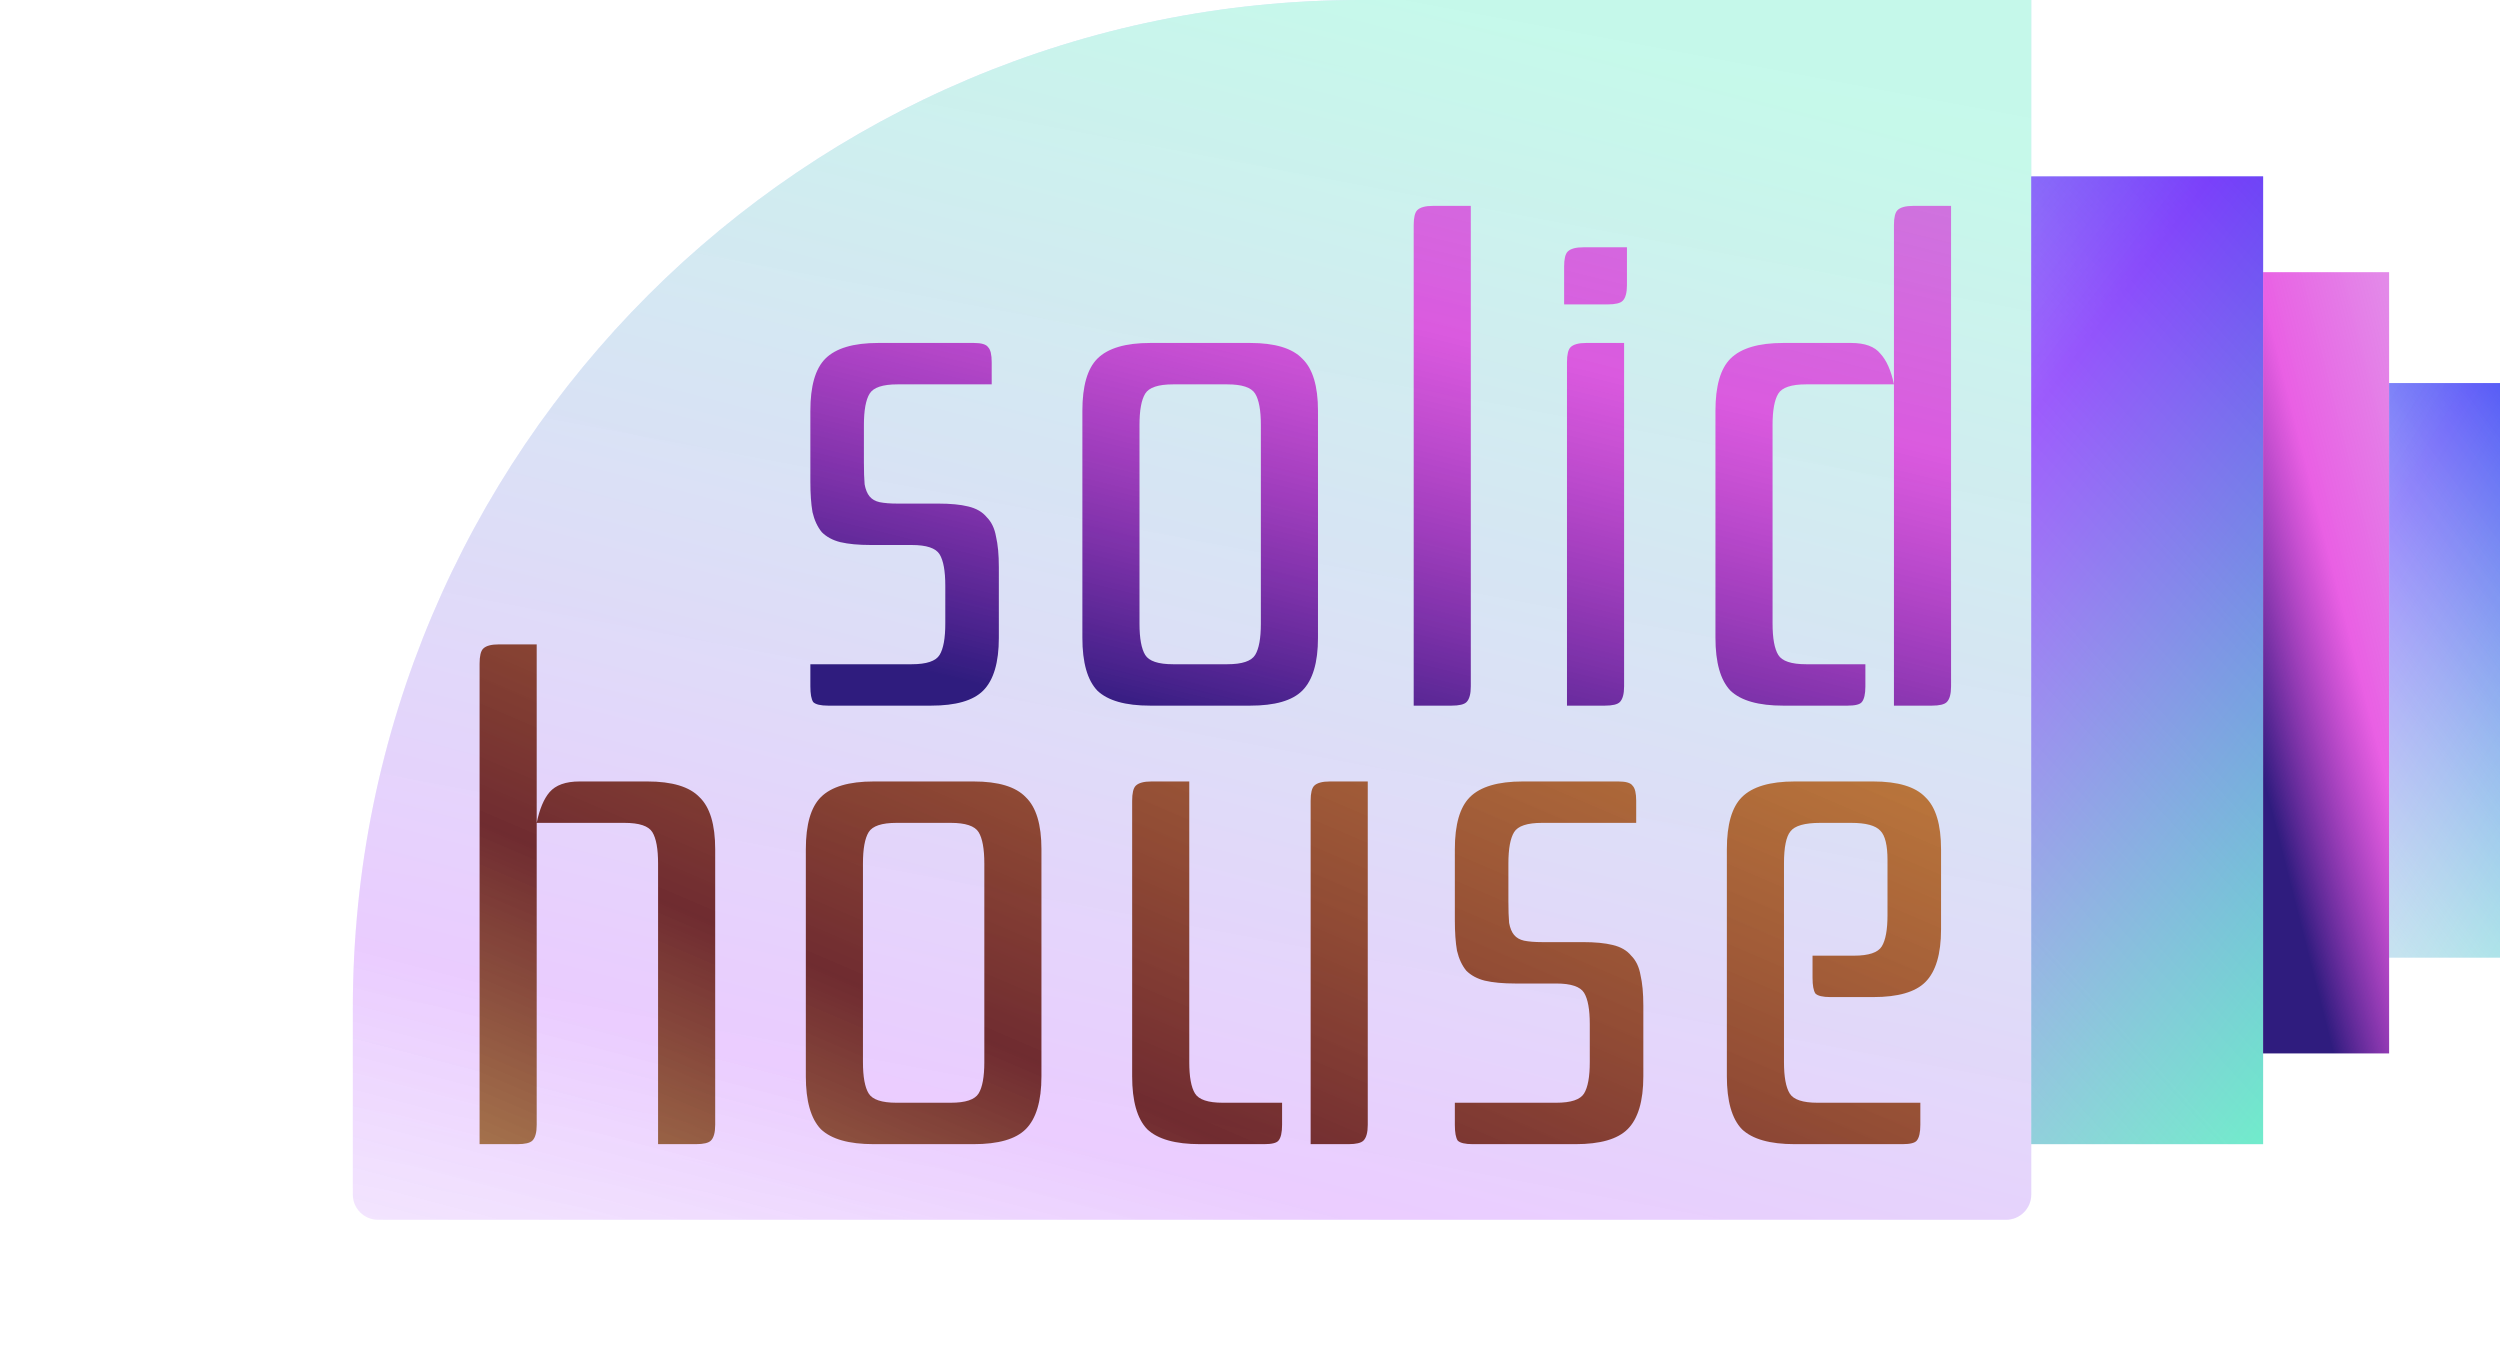 <svg width="496" height="269" viewBox="0 0 496 269" fill="none" xmlns="http://www.w3.org/2000/svg">
<g opacity="0.25">
<path d="M70 200C70 89.543 159.543 0 270 0H403V237C403 239.761 400.761 242 398 242H75C72.239 242 70 239.761 70 237V200Z" fill="url(#paint0_linear_20_21)"/>
<path d="M70 200C70 89.543 159.543 0 270 0H403V237C403 239.761 400.761 242 398 242H75C72.239 242 70 239.761 70 237V200Z" fill="url(#paint1_linear_20_21)" fill-opacity="0.8"/>
</g>
<path d="M141.894 223.175C141.894 224.686 141.611 225.725 141.044 226.292C140.572 226.764 139.58 227 138.069 227H130.562V171.332C130.562 168.405 130.184 166.327 129.429 165.1C128.673 163.872 126.832 163.258 123.905 163.258H106.482V223.175C106.482 224.686 106.199 225.725 105.632 226.292C105.16 226.764 104.168 227 102.657 227H95.15V131.671C95.15 130.16 95.386 129.168 95.858 128.696C96.425 128.129 97.464 127.846 98.975 127.846H106.482V163.258C107.048 160.52 107.898 158.489 109.032 157.167C110.259 155.751 112.242 155.043 114.981 155.043H128.437C133.348 155.043 136.795 156.081 138.778 158.159C140.855 160.142 141.894 163.589 141.894 168.499V223.175ZM159.878 168.499C159.878 163.589 160.869 160.142 162.852 158.159C164.93 156.081 168.424 155.043 173.334 155.043H193.165C198.076 155.043 201.522 156.081 203.505 158.159C205.583 160.142 206.622 163.589 206.622 168.499V213.543C206.622 218.454 205.583 221.948 203.505 224.025C201.522 226.008 198.076 227 193.165 227H173.334C168.424 227 164.93 226.008 162.852 224.025C160.869 221.948 159.878 218.454 159.878 213.543V168.499ZM177.867 163.258C174.94 163.258 173.098 163.872 172.343 165.1C171.587 166.327 171.21 168.405 171.21 171.332V210.71C171.21 213.638 171.587 215.715 172.343 216.943C173.098 218.171 174.94 218.784 177.867 218.784H188.632C191.56 218.784 193.401 218.171 194.157 216.943C194.912 215.715 195.29 213.638 195.29 210.71V171.332C195.29 168.405 194.912 166.327 194.157 165.1C193.401 163.872 191.56 163.258 188.632 163.258H177.867ZM260.031 227V158.867C260.031 157.356 260.267 156.365 260.739 155.893C261.306 155.326 262.345 155.043 263.855 155.043H271.363V223.175C271.363 224.686 271.079 225.725 270.513 226.292C270.041 226.764 269.049 227 267.538 227H260.031ZM224.619 158.867C224.619 157.356 224.855 156.365 225.327 155.893C225.894 155.326 226.932 155.043 228.443 155.043H235.951V210.71C235.951 213.638 236.328 215.715 237.084 216.943C237.839 218.171 239.681 218.784 242.608 218.784H254.365V223.175C254.365 224.686 254.129 225.725 253.657 226.292C253.279 226.764 252.335 227 250.824 227H238.075C233.165 227 229.671 226.008 227.593 224.025C225.61 221.948 224.619 218.454 224.619 213.543V158.867ZM300.682 195.129C298.227 195.129 296.196 194.94 294.591 194.563C293.08 194.185 291.852 193.524 290.908 192.579C290.058 191.541 289.444 190.219 289.067 188.613C288.783 187.008 288.642 184.978 288.642 182.522V168.499C288.642 163.589 289.633 160.142 291.616 158.159C293.694 156.081 297.188 155.043 302.098 155.043H321.079C322.59 155.043 323.534 155.326 323.912 155.893C324.384 156.365 324.62 157.356 324.62 158.867V163.258H305.923C302.995 163.258 301.154 163.872 300.398 165.1C299.643 166.327 299.265 168.405 299.265 171.332V178.84C299.265 180.539 299.313 181.956 299.407 183.089C299.596 184.128 299.926 184.93 300.398 185.497C300.871 186.064 301.532 186.441 302.382 186.63C303.326 186.819 304.506 186.914 305.923 186.914H313.997C316.452 186.914 318.435 187.102 319.946 187.48C321.551 187.858 322.779 188.566 323.629 189.605C324.573 190.549 325.187 191.824 325.47 193.429C325.848 195.035 326.037 197.065 326.037 199.52V213.543C326.037 218.454 324.998 221.948 322.921 224.025C320.938 226.008 317.491 227 312.58 227H292.183C290.672 227 289.68 226.764 289.208 226.292C288.831 225.725 288.642 224.686 288.642 223.175V218.784H308.756C311.683 218.784 313.525 218.171 314.28 216.943C315.035 215.715 315.413 213.638 315.413 210.71V203.203C315.413 200.276 315.035 198.198 314.28 196.971C313.525 195.743 311.683 195.129 308.756 195.129H300.682ZM380.996 218.784V223.175C380.996 224.686 380.76 225.725 380.288 226.292C379.91 226.764 378.966 227 377.455 227H356.066C351.156 227 347.662 226.008 345.584 224.025C343.601 221.948 342.61 218.454 342.61 213.543V168.499C342.61 163.589 343.601 160.142 345.584 158.159C347.662 156.081 351.156 155.043 356.066 155.043H371.648C376.558 155.043 380.005 156.081 381.988 158.159C384.065 160.142 385.104 163.589 385.104 168.499V184.364C385.104 189.274 384.065 192.768 381.988 194.846C380.005 196.829 376.558 197.82 371.648 197.82H363.149C361.638 197.82 360.646 197.584 360.174 197.112C359.796 196.546 359.608 195.507 359.608 193.996V189.605H367.823C370.751 189.605 372.592 188.991 373.347 187.763C374.103 186.536 374.481 184.458 374.481 181.531V170.624C374.481 167.697 374.008 165.761 373.064 164.816C372.12 163.778 370.184 163.258 367.257 163.258H361.166C358.049 163.258 356.066 163.825 355.216 164.958C354.367 165.997 353.942 168.121 353.942 171.332V210.71C353.942 213.638 354.319 215.715 355.075 216.943C355.83 218.171 357.672 218.784 360.599 218.784H380.996Z" fill="url(#paint2_linear_20_21)"/>
<path d="M172.816 108.129C170.361 108.129 168.33 107.94 166.725 107.563C165.214 107.185 163.986 106.524 163.042 105.579C162.192 104.541 161.578 103.219 161.201 101.613C160.917 100.008 160.776 97.978 160.776 95.522V81.499C160.776 76.589 161.767 73.142 163.75 71.159C165.828 69.081 169.322 68.043 174.232 68.043H193.213C194.724 68.043 195.668 68.326 196.046 68.892C196.518 69.365 196.754 70.356 196.754 71.867V76.258H178.057C175.129 76.258 173.288 76.872 172.533 78.1C171.777 79.327 171.399 81.405 171.399 84.332V91.84C171.399 93.539 171.447 94.956 171.541 96.089C171.73 97.128 172.06 97.93 172.533 98.497C173.005 99.064 173.666 99.441 174.516 99.63C175.46 99.819 176.64 99.913 178.057 99.913H186.131C188.586 99.913 190.569 100.102 192.08 100.48C193.685 100.858 194.913 101.566 195.763 102.605C196.707 103.549 197.321 104.824 197.604 106.429C197.982 108.035 198.171 110.065 198.171 112.52V126.543C198.171 131.454 197.132 134.948 195.055 137.025C193.072 139.008 189.625 140 184.714 140H164.317C162.806 140 161.814 139.764 161.342 139.292C160.965 138.725 160.776 137.686 160.776 136.175V131.784H180.89C183.817 131.784 185.659 131.171 186.414 129.943C187.17 128.715 187.547 126.638 187.547 123.71V116.203C187.547 113.276 187.17 111.198 186.414 109.971C185.659 108.743 183.817 108.129 180.89 108.129H172.816ZM214.744 81.499C214.744 76.589 215.735 73.142 217.718 71.159C219.796 69.081 223.29 68.043 228.2 68.043H248.031C252.942 68.043 256.388 69.081 258.371 71.159C260.449 73.142 261.488 76.589 261.488 81.499V126.543C261.488 131.454 260.449 134.948 258.371 137.025C256.388 139.008 252.942 140 248.031 140H228.2C223.29 140 219.796 139.008 217.718 137.025C215.735 134.948 214.744 131.454 214.744 126.543V81.499ZM232.733 76.258C229.806 76.258 227.964 76.872 227.209 78.1C226.453 79.327 226.076 81.405 226.076 84.332V123.71C226.076 126.638 226.453 128.715 227.209 129.943C227.964 131.171 229.806 131.784 232.733 131.784H243.498C246.426 131.784 248.267 131.171 249.023 129.943C249.778 128.715 250.156 126.638 250.156 123.71V84.332C250.156 81.405 249.778 79.327 249.023 78.1C248.267 76.872 246.426 76.258 243.498 76.258H232.733ZM291.808 40.846V136.175C291.808 137.686 291.525 138.725 290.958 139.292C290.486 139.764 289.495 140 287.984 140H280.476V44.671C280.476 43.16 280.712 42.168 281.185 41.696C281.751 41.129 282.79 40.846 284.301 40.846H291.808ZM310.322 52.886C310.322 51.375 310.558 50.384 311.03 49.912C311.597 49.345 312.636 49.062 314.147 49.062H322.787V56.569C322.787 58.08 322.504 59.119 321.937 59.685C321.465 60.157 320.474 60.394 318.963 60.394H310.322V52.886ZM322.221 68.043V136.175C322.221 137.686 321.937 138.725 321.371 139.292C320.899 139.764 319.907 140 318.396 140H310.889V71.867C310.889 70.356 311.125 69.365 311.597 68.892C312.164 68.326 313.202 68.043 314.713 68.043H322.221ZM387.09 40.846V136.175C387.09 137.686 386.807 138.725 386.24 139.292C385.768 139.764 384.776 140 383.265 140H375.758V44.671C375.758 43.16 375.994 42.168 376.466 41.696C377.033 41.129 378.072 40.846 379.583 40.846H387.09ZM353.803 140C348.892 140 345.398 139.008 343.321 137.025C341.338 134.948 340.346 131.454 340.346 126.543V81.499C340.346 76.589 341.338 73.142 343.321 71.159C345.398 69.081 348.892 68.043 353.803 68.043H367.259C369.998 68.043 371.934 68.751 373.067 70.167C374.294 71.489 375.192 73.52 375.758 76.258H358.335C355.408 76.258 353.567 76.872 352.811 78.1C352.056 79.327 351.678 81.405 351.678 84.332V123.71C351.678 126.638 352.056 128.715 352.811 129.943C353.567 131.171 355.408 131.784 358.335 131.784H370.092V136.175C370.092 137.686 369.856 138.725 369.384 139.292C369.006 139.764 368.062 140 366.551 140H353.803Z" fill="url(#paint3_linear_20_21)"/>
<rect x="403" y="35" width="46" height="192" fill="url(#paint4_linear_20_21)"/>
<rect x="403" y="35" width="46" height="192" fill="url(#paint5_linear_20_21)" fill-opacity="0.5"/>
<rect x="449" y="54" width="25" height="155" fill="url(#paint6_linear_20_21)"/>
<rect x="474" y="76" width="22" height="114" fill="url(#paint7_linear_20_21)"/>
<rect x="474" y="76" width="22" height="114" fill="url(#paint8_linear_20_21)" fill-opacity="0.2"/>
<defs>
<linearGradient id="paint0_linear_20_21" x1="110.509" y1="-122.635" x2="21.666" y2="349.324" gradientUnits="userSpaceOnUse">
<stop stop-color="#0E40F2"/>
<stop offset="1" stop-color="#D8E1FE" stop-opacity="0"/>
</linearGradient>
<linearGradient id="paint1_linear_20_21" x1="245.693" y1="-25.586" x2="148.297" y2="346.108" gradientUnits="userSpaceOnUse">
<stop offset="0.042" stop-color="#09FF98"/>
<stop offset="0.654" stop-color="#A109FF"/>
<stop offset="1" stop-color="#C37FED" stop-opacity="0"/>
</linearGradient>
<linearGradient id="paint2_linear_20_21" x1="400.047" y1="27.691" x2="218.95" y2="450.253" gradientUnits="userSpaceOnUse">
<stop offset="0.018" stop-color="#FF9900" stop-opacity="0.7"/>
<stop offset="0.532" stop-color="#611717" stop-opacity="0.89"/>
<stop offset="1" stop-color="#FFE605" stop-opacity="0.4"/>
</linearGradient>
<linearGradient id="paint3_linear_20_21" x1="217.915" y1="245.141" x2="328.539" y2="-206.241" gradientUnits="userSpaceOnUse">
<stop offset="0.216" stop-color="#2F1C7E"/>
<stop offset="0.409" stop-color="#DF16D7" stop-opacity="0.683"/>
<stop offset="0.993" stop-color="#A13AD1" stop-opacity="0.23"/>
</linearGradient>
<linearGradient id="paint4_linear_20_21" x1="408.596" y1="-62.297" x2="215.327" y2="116.464" gradientUnits="userSpaceOnUse">
<stop stop-color="#0E40F2"/>
<stop offset="1" stop-color="#D8E1FE" stop-opacity="0"/>
</linearGradient>
<linearGradient id="paint5_linear_20_21" x1="452.481" y1="227" x2="263.979" y2="85.74" gradientUnits="userSpaceOnUse">
<stop stop-color="#09FF98"/>
<stop offset="0.537" stop-color="#A109FF"/>
<stop offset="1" stop-color="#C37FED" stop-opacity="0"/>
</linearGradient>
<linearGradient id="paint6_linear_20_21" x1="457.826" y1="296.529" x2="576.882" y2="266.206" gradientUnits="userSpaceOnUse">
<stop offset="0.216" stop-color="#2F1C7E"/>
<stop offset="0.409" stop-color="#DF16D7" stop-opacity="0.683"/>
<stop offset="0.993" stop-color="#A13AD1" stop-opacity="0.23"/>
</linearGradient>
<linearGradient id="paint7_linear_20_21" x1="476.676" y1="18.23" x2="366.385" y2="100.4" gradientUnits="userSpaceOnUse">
<stop stop-color="#0E40F2"/>
<stop offset="1" stop-color="#D8E1FE" stop-opacity="0"/>
</linearGradient>
<linearGradient id="paint8_linear_20_21" x1="497.665" y1="190" x2="394.48" y2="127.716" gradientUnits="userSpaceOnUse">
<stop stop-color="#09FF98"/>
<stop offset="0.537" stop-color="#A109FF"/>
<stop offset="1" stop-color="#C37FED" stop-opacity="0"/>
</linearGradient>
</defs>
</svg>
